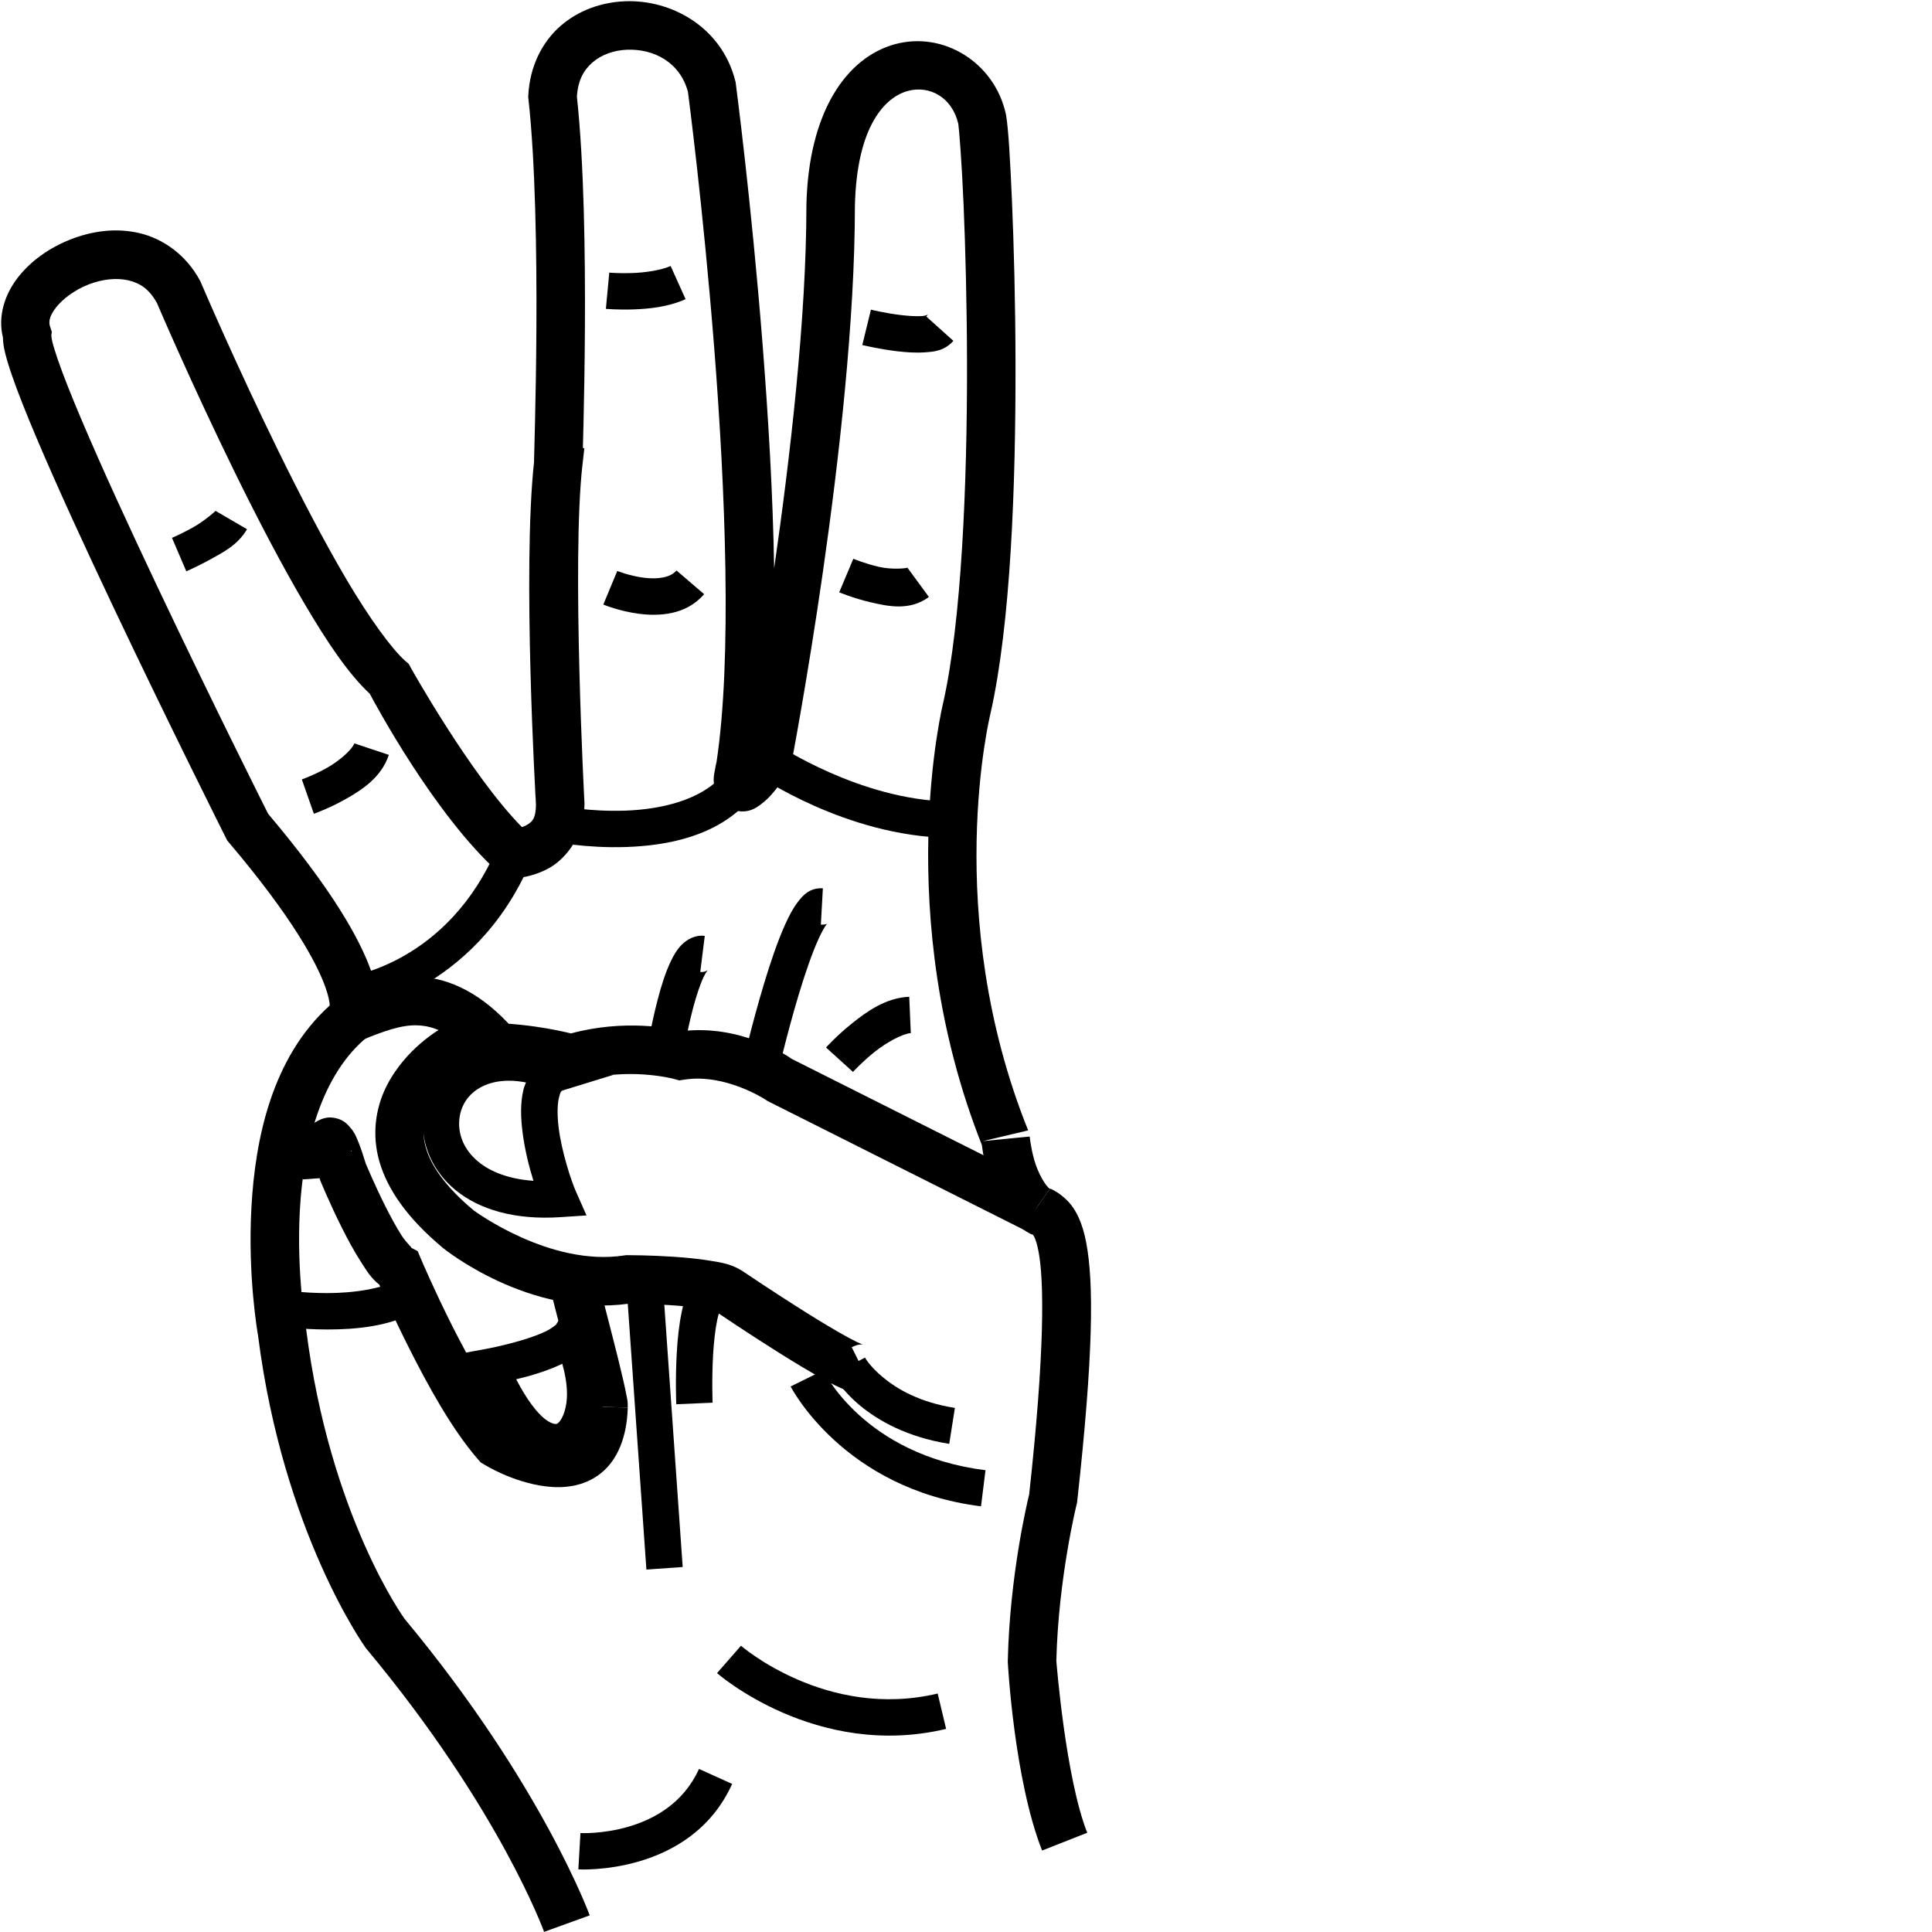 <?xml version="1.0" encoding="UTF-8" standalone="no"?>
<!-- Created with Inkscape (http://www.inkscape.org/) -->

<svg
   xmlns:dc="http://purl.org/dc/elements/1.1/"
   xmlns:cc="http://creativecommons.org/ns#"
   xmlns:rdf="http://www.w3.org/1999/02/22-rdf-syntax-ns#"
   xmlns:svg="http://www.w3.org/2000/svg"
   xmlns="http://www.w3.org/2000/svg"
   xmlns:sodipodi="http://sodipodi.sourceforge.net/DTD/sodipodi-0.dtd"
   xmlns:inkscape="http://www.inkscape.org/namespaces/inkscape"
   version="1.1"
   id="svg5340"
   width="1000"
   height="1000"
   viewBox="0 0 1000 1000"
   sodipodi:docname="W.svg"
   inkscape:version="0.92.4 (5da689c313, 2019-01-14)">
  <defs
     id="defs5344">
    <clipPath
       clipPathUnits="userSpaceOnUse"
       id="clipPath5358">
      <rect
         style="opacity:1;fill:#d38d5f;fill-opacity:0;stroke:#ff0000;stroke-width:17.89;stroke-miterlimit:4;stroke-dasharray:none"
         id="rect5360"
         width="982.11"
         height="982.11"
         x="8.945"
         y="8.945"
         transform="rotate(-90)" />
    </clipPath>
  </defs>
  <sodipodi:namedview
     pagecolor="#ffffff"
     bordercolor="#666666"
     borderopacity="1"
     objecttolerance="10"
     gridtolerance="10"
     guidetolerance="10"
     inkscape:pageopacity="0"
     inkscape:pageshadow="2"
     inkscape:window-width="1366"
     inkscape:window-height="715"
     id="namedview5342"
     showgrid="false"
     inkscape:zoom="0.5"
     inkscape:cx="761.66654"
     inkscape:cy="606.44048"
     inkscape:window-x="-8"
     inkscape:window-y="-8"
     inkscape:window-maximized="1"
     inkscape:current-layer="svg5340" />
  <path
     style="color:#000000;font-style:normal;font-variant:normal;font-weight:normal;font-stretch:normal;font-size:medium;line-height:normal;font-family:sans-serif;font-variant-ligatures:normal;font-variant-position:normal;font-variant-caps:normal;font-variant-numeric:normal;font-variant-alternates:normal;font-feature-settings:normal;text-indent:0;text-align:start;text-decoration:none;text-decoration-line:none;text-decoration-style:solid;text-decoration-color:#000000;letter-spacing:normal;word-spacing:normal;text-transform:none;writing-mode:lr-tb;direction:ltr;text-orientation:mixed;dominant-baseline:auto;baseline-shift:baseline;text-anchor:start;white-space:normal;shape-padding:0;clip-rule:nonzero;display:inline;overflow:visible;visibility:visible;opacity:1;isolation:auto;mix-blend-mode:normal;color-interpolation:sRGB;color-interpolation-filters:linearRGB;solid-color:#000000;solid-opacity:1;vector-effect:none;fill:#000000;fill-opacity:1;fill-rule:nonzero;stroke:none;stroke-width:25.104;stroke-linecap:butt;stroke-linejoin:miter;stroke-miterlimit:4;stroke-dasharray:none;stroke-dashoffset:0;stroke-opacity:1;color-rendering:auto;image-rendering:auto;shape-rendering:auto;text-rendering:auto;enable-background:accumulate"
     d="M 323.424,0.66 C 311.449,1.155 299.498,5.234 290.072,13.48 280.647,21.727 274.228,34.318 273.463,49.186 l -0.053,1.016 0.111,1.01 c 3.598,32.516 4.333,79.756 4.119,118.535 -0.107,19.389 -0.438,36.71 -0.729,49.189 -0.145,6.24 -0.279,11.267 -0.371,14.758 -0.046,1.745 -0.083,3.101 -0.104,4.07 -0.011,0.485 -0.017,0.861 -0.019,1.217 -4.4e-4,0.054 3e-4,0.139 0,0.193 -6.083,55.941 0.888,175.359 0.99,177.102 -0.029,8.257 -2.453,9.433 -5.506,11.15 -0.629,0.354 -1.147,0.434 -1.76,0.676 -26.414,-26.797 -57.482,-82.438 -57.482,-82.438 l -1.086,-2.016 -1.729,-1.5 c -6.908,-5.999 -18.662,-22.176 -30.4,-42.059 -11.739,-19.883 -24.103,-43.704 -35.309,-66.545 -22.41,-45.683 -40.176,-87.375 -40.176,-87.375 l -0.232,-0.545 -0.283,-0.523 c -7.21,-13.283 -19.03,-21.553 -31.291,-24.438 -12.261,-2.884 -24.665,-1.05 -35.6,3.25 -10.935,4.3 -20.598,11.062 -27.447,19.926 -6.426,8.316 -10.387,19.565 -7.59,30.812 0.049,2.766 0.445,5.12 1.051,7.658 0.846,3.544 2.058,7.469 3.6,11.943 3.083,8.949 7.496,20.029 12.842,32.65 10.691,25.243 25.101,56.545 39.598,87.156 28.994,61.222 58.326,119.639 58.326,119.639 l 0.674,1.342 0.971,1.145 c 32.668,38.519 45.4,62.239 49.867,74.826 1.758,4.953 2.125,7.704 2.234,9.422 -30.088,27.101 -38.602,69.369 -40.539,104.418 -1.966,35.571 3.143,64.813 3.426,66.402 12.996,102.388 55.629,161.553 55.629,161.553 l 0.25,0.344 0.27,0.324 c 69.03,82.836 91.904,146.457 91.904,146.457 l 23.607,-8.537 c 0,0 -24.77,-68.067 -95.785,-153.449 -0.249,-0.341 -38.734,-53.309 -50.98,-149.924 l -0.041,-0.328 -0.06,-0.324 c 0,0 -4.992,-27.847 -3.152,-61.131 1.84,-33.284 10.979,-70.245 35.174,-89.719 l 1.742,-1.4 1.15,-1.918 c 0,0 1.196,-2.276 1.697,-4.027 0.502,-1.751 0.864,-3.894 0.945,-6.418 0.162,-5.047 -0.77,-11.567 -3.812,-20.139 -6.018,-16.956 -20.289,-42.258 -53.348,-81.422 -0.961,-1.914 -29.111,-58.019 -57.459,-117.879 C 66.88,272.874 52.563,241.758 42.127,217.115 36.909,204.794 32.657,194.066 29.904,186.076 c -1.376,-3.995 -2.375,-7.323 -2.918,-9.596 -0.543,-2.273 -0.277,-3.958 -0.564,-1.854 l 0.395,-2.881 -0.914,-2.76 c -0.801,-2.421 -0.359,-5.357 3.07,-9.795 3.43,-4.438 9.732,-9.147 16.77,-11.914 7.038,-2.767 14.611,-3.6 20.664,-2.176 5.989,1.409 10.772,4.404 14.838,11.771 0.564,1.322 17.959,42.078 40.354,87.729 11.38,23.197 23.957,47.461 36.23,68.25 11.586,19.624 22.346,35.735 33.568,46.234 2.268,4.287 33.25,62.313 66.334,92.195 l 3.809,3.439 5.127,-0.215 c 0,0 8.703,-0.226 17.545,-5.199 8.842,-4.974 18.311,-16.726 18.311,-33.152 v -0.352 l -0.019,-0.352 c 0,0 -6.638,-125.254 -1.053,-174.594 l 0.986,-8.717 -0.736,-0.367 c 0.088,-3.321 0.19,-7.06 0.311,-12.254 0.293,-12.575 0.627,-30.042 0.734,-49.635 0.213,-38.652 -0.436,-85.297 -4.143,-119.904 0.551,-8.494 3.58,-13.738 8.002,-17.607 4.516,-3.951 10.928,-6.343 17.857,-6.629 13.718,-0.567 27.428,6.293 31.611,21.768 0.198,1.502 7.856,59.705 13.586,132.363 5.804,73.599 9.28,161.424 1.219,214.537 -1.8e-4,0.001 1.8e-4,0.003 0,0.004 -0.185,0.758 -0.427,1.625 -0.746,3.633 -0.431,2.708 -1.534,5.366 0.238,11.443 0.886,3.039 4.589,8.986 10.908,10.189 6.319,1.204 9.931,-1.42 12.373,-3.215 4.885,-3.589 8.287,-8.045 13.818,-15.947 l 1.539,-2.199 0.506,-2.635 c 0,0 32.984,-170.758 32.984,-289.27 l -0.002,0.277 c 0.924,-41.981 15.958,-56.49 27.361,-59.602 11.316,-3.087 22.983,3.28 26.162,17.043 0.39,2.589 1.757,19.218 2.701,41.279 0.957,22.358 1.739,51.401 1.801,82.576 0.124,62.351 -2.859,133.752 -12.334,175.766 l 0.062,-0.262 c 0,0 -27.319,109.716 19.967,229.186 0.101,0.82 0.227,1.803 0.436,3.104 0.475,2.969 1.259,7.039 2.559,11.596 2.599,9.114 6.692,20.75 17.744,28.516 l 14.432,-20.541 c -2.393,-1.681 -6.154,-8.264 -8.035,-14.859 -0.941,-3.298 -1.554,-6.455 -1.91,-8.678 -0.178,-1.111 -0.292,-1.99 -0.357,-2.543 -0.033,-0.277 -0.054,-0.472 -0.064,-0.576 -0.005,-0.052 -0.009,-0.08 -0.01,-0.092 -5.9e-4,-0.006 0.003,0.026 -0.004,-0.047 -0.002,-0.018 -0.031,-0.285 -0.031,-0.285 -3e-5,-2.2e-4 -23.109,2.216 -24.332,2.389 l 23.518,-5.568 C 487.111,472.949 512.615,369.539 512.615,369.539 l 0.031,-0.129 0.029,-0.133 c 10.53,-46.69 13.077,-118.211 12.951,-181.338 -0.063,-31.564 -0.852,-60.898 -1.824,-83.6 -0.972,-22.702 -1.851,-37.405 -3.043,-44.637 l -0.055,-0.328 -0.07,-0.324 C 514.77,32.336 488.33,16.03 463.25,22.873 438.17,29.716 418.46,57.893 417.398,106.141 l -0.004,0.139 v 0.137 c 0,57.927 -8.422,130.403 -16.701,187.811 -0.62,-38.55 -3.077,-79.136 -6.01,-116.326 C 388.823,103.581 380.84,43.221 380.84,43.221 l -0.096,-0.732 -0.184,-0.719 C 373.466,13.897 347.374,-0.329 323.424,0.66 Z M 533.021,588.73 c -2.5e-4,-0.003 -0.005,-0.049 0.004,0.068 9e-5,0.001 -0.48,0.046 -0.5,0.049 z"
     id="path5362"
     inkscape:connector-curvature="0" />
  <path
     style="color:#000000;font-style:normal;font-variant:normal;font-weight:normal;font-stretch:normal;font-size:medium;line-height:normal;font-family:sans-serif;font-variant-ligatures:normal;font-variant-position:normal;font-variant-caps:normal;font-variant-numeric:normal;font-variant-alternates:normal;font-feature-settings:normal;text-indent:0;text-align:start;text-decoration:none;text-decoration-line:none;text-decoration-style:solid;text-decoration-color:#000000;letter-spacing:normal;word-spacing:normal;text-transform:none;writing-mode:lr-tb;direction:ltr;text-orientation:mixed;dominant-baseline:auto;baseline-shift:baseline;text-anchor:start;white-space:normal;shape-padding:0;clip-rule:nonzero;display:inline;overflow:visible;visibility:visible;opacity:1;isolation:auto;mix-blend-mode:normal;color-interpolation:sRGB;color-interpolation-filters:linearRGB;solid-color:#000000;solid-opacity:1;vector-effect:none;fill:#000000;fill-opacity:1;fill-rule:nonzero;stroke:none;stroke-width:25.104;stroke-linecap:butt;stroke-linejoin:miter;stroke-miterlimit:4;stroke-dasharray:none;stroke-dashoffset:0;stroke-opacity:1;color-rendering:auto;image-rendering:auto;shape-rendering:auto;text-rendering:auto;enable-background:accumulate"
     d="m 543.373,615.344 -14.406,20.559 c 4.903,3.435 5.48,3.03 5.594,3.141 0.114,0.11 1.622,1.494 3.018,8.922 2.782,14.809 3.374,50.488 -4.891,125.576 -0.709,2.876 -10.059,41.451 -11.051,86.092 l -0.014,0.551 0.037,0.549 c 0,0 3.205,60.246 17.723,97.098 l 23.357,-9.201 c -11.142,-28.283 -15.854,-87.4 -15.98,-89.002 1.027,-42.75 10.523,-81.055 10.523,-81.055 l 0.205,-0.822 0.094,-0.844 c 8.446,-76.48 8.558,-112.882 4.67,-133.576 -1.944,-10.347 -5.32,-17.582 -10.25,-22.344 -4.93,-4.762 -9.558,-6.293 -8.629,-5.643 z"
     id="path5364"
     inkscape:connector-curvature="0" />
  <path
     style="color:#000000;font-style:normal;font-variant:normal;font-weight:normal;font-stretch:normal;font-size:medium;line-height:normal;font-family:sans-serif;font-variant-ligatures:normal;font-variant-position:normal;font-variant-caps:normal;font-variant-numeric:normal;font-variant-alternates:normal;font-feature-settings:normal;text-indent:0;text-align:start;text-decoration:none;text-decoration-line:none;text-decoration-style:solid;text-decoration-color:#000000;letter-spacing:normal;word-spacing:normal;text-transform:none;writing-mode:lr-tb;direction:ltr;text-orientation:mixed;dominant-baseline:auto;baseline-shift:baseline;text-anchor:start;white-space:normal;shape-padding:0;clip-rule:nonzero;display:inline;overflow:visible;visibility:visible;opacity:1;isolation:auto;mix-blend-mode:normal;color-interpolation:sRGB;color-interpolation-filters:linearRGB;solid-color:#000000;solid-opacity:1;vector-effect:none;fill:#000000;fill-opacity:1;fill-rule:nonzero;stroke:none;stroke-width:18.828;stroke-linecap:butt;stroke-linejoin:miter;stroke-miterlimit:4;stroke-dasharray:none;stroke-dashoffset:0;stroke-opacity:1;color-rendering:auto;image-rendering:auto;shape-rendering:auto;text-rendering:auto;enable-background:accumulate"
     d="m 383.531,851.834 -12.398,14.17 c 0,0 51.131,44.935 118.574,28.877 L 485.346,876.564 C 427.703,890.289 383.531,851.834 383.531,851.834 Z"
     id="path5366"
     inkscape:connector-curvature="0" />
  <path
     style="color:#000000;font-style:normal;font-variant:normal;font-weight:normal;font-stretch:normal;font-size:medium;line-height:normal;font-family:sans-serif;font-variant-ligatures:normal;font-variant-position:normal;font-variant-caps:normal;font-variant-numeric:normal;font-variant-alternates:normal;font-feature-settings:normal;text-indent:0;text-align:start;text-decoration:none;text-decoration-line:none;text-decoration-style:solid;text-decoration-color:#000000;letter-spacing:normal;word-spacing:normal;text-transform:none;writing-mode:lr-tb;direction:ltr;text-orientation:mixed;dominant-baseline:auto;baseline-shift:baseline;text-anchor:start;white-space:normal;shape-padding:0;clip-rule:nonzero;display:inline;overflow:visible;visibility:visible;opacity:1;isolation:auto;mix-blend-mode:normal;color-interpolation:sRGB;color-interpolation-filters:linearRGB;solid-color:#000000;solid-opacity:1;vector-effect:none;fill:#000000;fill-opacity:1;fill-rule:nonzero;stroke:none;stroke-width:18.828;stroke-linecap:butt;stroke-linejoin:miter;stroke-miterlimit:4;stroke-dasharray:none;stroke-dashoffset:0;stroke-opacity:1;color-rendering:auto;image-rendering:auto;shape-rendering:auto;text-rendering:auto;enable-background:accumulate"
     d="m 361.805,915.596 c -16.134,35.665 -61.365,33.199 -61.365,33.199 l -1.084,18.797 c 0,0 58.013,3.491 79.604,-44.234 z"
     id="path5368"
     inkscape:connector-curvature="0" />
  <path
     style="color:#000000;font-style:normal;font-variant:normal;font-weight:normal;font-stretch:normal;font-size:medium;line-height:normal;font-family:sans-serif;font-variant-ligatures:normal;font-variant-position:normal;font-variant-caps:normal;font-variant-numeric:normal;font-variant-alternates:normal;font-feature-settings:normal;text-indent:0;text-align:start;text-decoration:none;text-decoration-line:none;text-decoration-style:solid;text-decoration-color:#000000;letter-spacing:normal;word-spacing:normal;text-transform:none;writing-mode:lr-tb;direction:ltr;text-orientation:mixed;dominant-baseline:auto;baseline-shift:baseline;text-anchor:start;white-space:normal;shape-padding:0;clip-rule:nonzero;display:inline;overflow:visible;visibility:visible;opacity:1;isolation:auto;mix-blend-mode:normal;color-interpolation:sRGB;color-interpolation-filters:linearRGB;solid-color:#000000;solid-opacity:1;vector-effect:none;fill:#000000;fill-opacity:1;fill-rule:nonzero;stroke:none;stroke-width:25.104;stroke-linecap:butt;stroke-linejoin:miter;stroke-miterlimit:4;stroke-dasharray:none;stroke-dashoffset:0;stroke-opacity:1;color-rendering:auto;image-rendering:auto;shape-rendering:auto;text-rendering:auto;enable-background:accumulate"
     d="m 245.504,529.518 c -3.947,0.128 -7.939,0.419 -11.902,0.914 l -2.482,0.311 -2.174,1.24 c 0,0 -19.267,10.319 -29.303,31.061 -5.018,10.371 -7.443,24 -3.176,38.477 4.268,14.476 14.627,29.259 32.764,44.373 l 0.145,0.121 0.15,0.117 c 0,0 43.952,35.843 95.926,28.65 0.656,0.001 10.311,0.024 21.371,0.756 5.72,0.379 11.688,0.956 16.428,1.736 4.735,0.779 8.638,2.483 7.619,1.826 -0.001,-7.4e-4 0.005,7.5e-4 0.004,0 0.394,0.267 15.877,10.758 32.406,21.133 8.37,5.254 16.922,10.432 24.1,14.303 3.589,1.935 6.781,3.54 9.863,4.768 1.541,0.614 3.019,1.152 4.975,1.557 1.956,0.404 4.542,1.577 9.852,-1.078 L 440.842,697.326 c 4.608,-2.304 6.041,-1.136 6.455,-1.051 0.414,0.086 -0.042,-0.007 -0.766,-0.295 -1.448,-0.577 -4.113,-1.859 -7.236,-3.543 -6.248,-3.369 -14.544,-8.368 -22.67,-13.469 -16.253,-10.201 -31.922,-20.818 -31.922,-20.818 l -0.127,-0.086 -0.127,-0.082 c -5.945,-3.822 -11.068,-4.482 -17.121,-5.479 -6.053,-0.997 -12.634,-1.604 -18.848,-2.016 -12.427,-0.822 -23.469,-0.816 -23.469,-0.816 h -0.959 l -0.949,0.145 c -38.45,5.915 -77.581,-23.074 -77.965,-23.359 -15.425,-12.897 -22.157,-23.775 -24.592,-32.035 -2.445,-8.294 -1.186,-14.495 1.693,-20.445 4.439,-9.173 13.261,-16.088 17.137,-18.826 24.001,-2.24 52.984,4.797 52.984,4.797 l 3.461,0.902 3.418,-1.059 c 25.476,-7.885 49.742,-1.312 49.742,-1.312 l 2.623,0.738 2.693,-0.414 c 21.321,-3.28 42.096,10.484 42.096,10.484 l 0.768,0.541 133.373,67.012 L 541.807,614.408 409.75,548.059 c -2.856,-2.015 -26.395,-17.864 -56.621,-14.359 -6.067,-1.498 -29.806,-6.295 -57.592,1.197 -6.31,-1.557 -26.769,-6.134 -50.033,-5.379 z"
     id="path5370"
     inkscape:connector-curvature="0" />
  <path
     style="color:#000000;font-style:normal;font-variant:normal;font-weight:normal;font-stretch:normal;font-size:medium;line-height:normal;font-family:sans-serif;font-variant-ligatures:normal;font-variant-position:normal;font-variant-caps:normal;font-variant-numeric:normal;font-variant-alternates:normal;font-feature-settings:normal;text-indent:0;text-align:start;text-decoration:none;text-decoration-line:none;text-decoration-style:solid;text-decoration-color:#000000;letter-spacing:normal;word-spacing:normal;text-transform:none;writing-mode:lr-tb;direction:ltr;text-orientation:mixed;dominant-baseline:auto;baseline-shift:baseline;text-anchor:start;white-space:normal;shape-padding:0;clip-rule:nonzero;display:inline;overflow:visible;visibility:visible;opacity:1;isolation:auto;mix-blend-mode:normal;color-interpolation:sRGB;color-interpolation-filters:linearRGB;solid-color:#000000;solid-opacity:1;vector-effect:none;fill:#000000;fill-opacity:1;fill-rule:nonzero;stroke:none;stroke-width:18.828;stroke-linecap:butt;stroke-linejoin:miter;stroke-miterlimit:4;stroke-dasharray:none;stroke-dashoffset:0;stroke-opacity:1;color-rendering:auto;image-rendering:auto;shape-rendering:auto;text-rendering:auto;enable-background:accumulate"
     d="m 447.709,702.658 -16.547,8.982 c 0,0 4.435,7.931 13.924,15.822 9.489,7.891 24.526,16.446 46.23,19.873 l 2.938,-18.598 c -18.309,-2.891 -29.946,-9.779 -37.129,-15.752 -7.183,-5.973 -9.416,-10.328 -9.416,-10.328 z"
     id="path5372"
     inkscape:connector-curvature="0" />
  <path
     style="color:#000000;font-style:normal;font-variant:normal;font-weight:normal;font-stretch:normal;font-size:medium;line-height:normal;font-family:sans-serif;font-variant-ligatures:normal;font-variant-position:normal;font-variant-caps:normal;font-variant-numeric:normal;font-variant-alternates:normal;font-feature-settings:normal;text-indent:0;text-align:start;text-decoration:none;text-decoration-line:none;text-decoration-style:solid;text-decoration-color:#000000;letter-spacing:normal;word-spacing:normal;text-transform:none;writing-mode:lr-tb;direction:ltr;text-orientation:mixed;dominant-baseline:auto;baseline-shift:baseline;text-anchor:start;white-space:normal;shape-padding:0;clip-rule:nonzero;display:inline;overflow:visible;visibility:visible;opacity:1;isolation:auto;mix-blend-mode:normal;color-interpolation:sRGB;color-interpolation-filters:linearRGB;solid-color:#000000;solid-opacity:1;vector-effect:none;fill:#000000;fill-opacity:1;fill-rule:nonzero;stroke:none;stroke-width:25.104;stroke-linecap:butt;stroke-linejoin:miter;stroke-miterlimit:4;stroke-dasharray:none;stroke-dashoffset:0;stroke-opacity:1;color-rendering:auto;image-rendering:auto;shape-rendering:auto;text-rendering:auto;enable-background:accumulate"
     d="m 171.861,578.438 c -5.255,-0.502 -10.305,3.132 -12.018,5.486 -3.424,4.709 -2.839,6.559 -3.115,8.664 -1.104,8.422 -0.076,17.865 -0.076,17.865 l 8.74,-0.613 c 0.076,0.25 0.109,0.296 0.188,0.555 l 0.18,0.592 0.234,0.57 c 0,0 4.694,11.389 10.818,23.639 3.062,6.125 6.474,12.487 10.086,18.072 2.819,4.359 5.112,8.291 9.439,11.678 1.785,4.146 6.911,15.915 15.145,32.307 9.85,19.61 22.422,42.613 35.977,58.16 l 1.311,1.504 1.713,1.023 c 0,0 14.591,9.289 32.123,11.424 8.766,1.068 19.464,0.286 28.318,-6.742 8.854,-7.028 13.588,-19.017 14,-34.068 l -25.094,-0.688 c -0.29,10.571 -2.838,13.764 -4.514,15.094 -1.675,1.33 -4.753,2.084 -9.676,1.484 -8.701,-1.06 -18.174,-5.965 -20.551,-7.225 -10.075,-12.137 -22.097,-33.162 -31.174,-51.234 -9.455,-18.824 -15.975,-34.26 -15.975,-34.26 l -1.73,-4.098 -3.926,-2.096 c 2.075,1.107 -1.535,-1.61 -4.307,-5.896 -2.772,-4.287 -5.896,-10.033 -8.713,-15.666 -5.548,-11.096 -9.845,-21.467 -9.977,-21.785 -1.322,-4.309 -2.516,-7.903 -3.643,-10.686 -1.227,-3.032 -1.917,-5.17 -4.723,-8.326 -1.403,-1.578 -3.808,-4.232 -9.062,-4.734 z m 10.047,17.248 c -0.007,0.053 -0.259,0.407 -0.287,0.49 0.007,-0.068 -0.01,-0.267 -0.002,-0.324 0.037,-0.285 0.334,-0.49 0.289,-0.166 z"
     id="path5376"
     inkscape:connector-curvature="0" />
  <path
     style="color:#000000;font-style:normal;font-variant:normal;font-weight:normal;font-stretch:normal;font-size:medium;line-height:normal;font-family:sans-serif;font-variant-ligatures:normal;font-variant-position:normal;font-variant-caps:normal;font-variant-numeric:normal;font-variant-alternates:normal;font-feature-settings:normal;text-indent:0;text-align:start;text-decoration:none;text-decoration-line:none;text-decoration-style:solid;text-decoration-color:#000000;letter-spacing:normal;word-spacing:normal;text-transform:none;writing-mode:lr-tb;direction:ltr;text-orientation:mixed;dominant-baseline:auto;baseline-shift:baseline;text-anchor:start;white-space:normal;shape-padding:0;clip-rule:nonzero;display:inline;overflow:visible;visibility:visible;opacity:1;isolation:auto;mix-blend-mode:normal;color-interpolation:sRGB;color-interpolation-filters:linearRGB;solid-color:#000000;solid-opacity:1;vector-effect:none;fill:#000000;fill-opacity:1;fill-rule:nonzero;stroke:none;stroke-width:25.104;stroke-linecap:butt;stroke-linejoin:miter;stroke-miterlimit:4;stroke-dasharray:none;stroke-dashoffset:0;stroke-opacity:1;color-rendering:auto;image-rendering:auto;shape-rendering:auto;text-rendering:auto;enable-background:accumulate"
     d="m 309.195,660.941 -24.523,5.371 c 1.272,5.808 5.045,19.891 8.648,34.068 1.802,7.089 3.529,14.048 4.766,19.449 0.618,2.701 1.113,5.022 1.42,6.66 0.307,1.638 0.266,3.391 0.324,1.359 l 25.094,0.719 c 0.099,-3.457 -0.331,-4.499 -0.742,-6.697 -0.412,-2.198 -0.963,-4.754 -1.625,-7.645 -1.323,-5.78 -3.083,-12.855 -4.906,-20.029 -3.647,-14.349 -7.678,-29.708 -8.455,-33.256 z"
     id="path5378"
     inkscape:connector-curvature="0" />
  <path
     style="color:#000000;font-style:normal;font-variant:normal;font-weight:normal;font-stretch:normal;font-size:medium;line-height:normal;font-family:sans-serif;font-variant-ligatures:normal;font-variant-position:normal;font-variant-caps:normal;font-variant-numeric:normal;font-variant-alternates:normal;font-feature-settings:normal;text-indent:0;text-align:start;text-decoration:none;text-decoration-line:none;text-decoration-style:solid;text-decoration-color:#000000;letter-spacing:normal;word-spacing:normal;text-transform:none;writing-mode:lr-tb;direction:ltr;text-orientation:mixed;dominant-baseline:auto;baseline-shift:baseline;text-anchor:start;white-space:normal;shape-padding:0;clip-rule:nonzero;display:inline;overflow:visible;visibility:visible;opacity:1;isolation:auto;mix-blend-mode:normal;color-interpolation:sRGB;color-interpolation-filters:linearRGB;solid-color:#000000;solid-opacity:1;vector-effect:none;fill:#000000;fill-opacity:1;fill-rule:nonzero;stroke:none;stroke-width:25.104;stroke-linecap:butt;stroke-linejoin:miter;stroke-miterlimit:4;stroke-dasharray:none;stroke-dashoffset:0;stroke-opacity:1;color-rendering:auto;image-rendering:auto;shape-rendering:auto;text-rendering:auto;enable-background:accumulate"
     d="m 217.377,505.643 c -15.636,-0.713 -28.647,5.023 -39.592,9.471 l 9.451,23.258 c 11.045,-4.488 20.481,-8.039 28.996,-7.65 8.516,0.388 17.67,3.764 30.58,18.373 l 18.812,-16.625 c -15.907,-18.001 -32.612,-26.113 -48.248,-26.826 z"
     id="path5380"
     inkscape:connector-curvature="0" />
  <path
     style="color:#000000;font-style:normal;font-variant:normal;font-weight:normal;font-stretch:normal;font-size:medium;line-height:normal;font-family:sans-serif;font-variant-ligatures:normal;font-variant-position:normal;font-variant-caps:normal;font-variant-numeric:normal;font-variant-alternates:normal;font-feature-settings:normal;text-indent:0;text-align:start;text-decoration:none;text-decoration-line:none;text-decoration-style:solid;text-decoration-color:#000000;letter-spacing:normal;word-spacing:normal;text-transform:none;writing-mode:lr-tb;direction:ltr;text-orientation:mixed;dominant-baseline:auto;baseline-shift:baseline;text-anchor:start;white-space:normal;shape-padding:0;clip-rule:nonzero;display:inline;overflow:visible;visibility:visible;opacity:1;isolation:auto;mix-blend-mode:normal;color-interpolation:sRGB;color-interpolation-filters:linearRGB;solid-color:#000000;solid-opacity:1;vector-effect:none;fill:#000000;fill-opacity:1;fill-rule:nonzero;stroke:none;stroke-width:18.828;stroke-linecap:butt;stroke-linejoin:miter;stroke-miterlimit:4;stroke-dasharray:none;stroke-dashoffset:0;stroke-opacity:1;color-rendering:auto;image-rendering:auto;shape-rendering:auto;text-rendering:auto;enable-background:accumulate"
     d="m 296.807,671.607 -9.195,14.307 c 0.332,-0.517 -1.795,1.622 -5.307,3.283 -3.512,1.662 -8.181,3.303 -12.729,4.65 -9.096,2.694 -17.57,4.266 -17.57,4.266 l -11.512,2.119 4.539,10.789 c 7.897,18.766 16.123,30.959 25.289,38.174 4.583,3.607 9.566,5.99 14.865,6.547 5.299,0.557 10.726,-1.004 14.82,-4.008 8.188,-6.008 11.615,-16.013 12.215,-27.219 0.599,-11.205 -1.89,-24.161 -8.176,-37.52 z m -5.797,34.25 c 1.9,6.605 2.677,12.702 2.412,17.652 -0.405,7.575 -3.207,12.056 -4.553,13.043 -0.673,0.494 -0.836,0.557 -1.715,0.465 -0.879,-0.092 -2.66,-0.629 -5.186,-2.617 -3.925,-3.089 -9.255,-9.759 -14.793,-20.504 2.569,-0.639 4.833,-1.132 7.75,-1.996 5.117,-1.516 10.508,-3.355 15.43,-5.684 0.227,-0.107 0.428,-0.251 0.654,-0.359 z"
     id="path5382"
     inkscape:connector-curvature="0" />
  <path
     style="color:#000000;font-style:normal;font-variant:normal;font-weight:normal;font-stretch:normal;font-size:medium;line-height:normal;font-family:sans-serif;font-variant-ligatures:normal;font-variant-position:normal;font-variant-caps:normal;font-variant-numeric:normal;font-variant-alternates:normal;font-feature-settings:normal;text-indent:0;text-align:start;text-decoration:none;text-decoration-line:none;text-decoration-style:solid;text-decoration-color:#000000;letter-spacing:normal;word-spacing:normal;text-transform:none;writing-mode:lr-tb;direction:ltr;text-orientation:mixed;dominant-baseline:auto;baseline-shift:baseline;text-anchor:start;white-space:normal;shape-padding:0;clip-rule:nonzero;display:inline;overflow:visible;visibility:visible;opacity:1;isolation:auto;mix-blend-mode:normal;color-interpolation:sRGB;color-interpolation-filters:linearRGB;solid-color:#000000;solid-opacity:1;vector-effect:none;fill:#000000;fill-opacity:1;fill-rule:nonzero;stroke:none;stroke-width:18.828;stroke-linecap:butt;stroke-linejoin:miter;stroke-miterlimit:4;stroke-dasharray:none;stroke-dashoffset:0;stroke-opacity:1;color-rendering:auto;image-rendering:auto;shape-rendering:auto;text-rendering:auto;enable-background:accumulate"
     d="m 263.93,540.588 c -8.629,-0.066 -16.361,1.702 -22.949,5.037 -13.177,6.671 -21.043,19.449 -22.049,32.883 -1.006,13.434 4.741,27.629 16.957,37.566 12.216,9.937 30.484,15.507 54.254,13.922 l 13.436,-0.896 -5.455,-12.311 c -2.506,-5.655 -7.352,-20.415 -8.953,-32.98 -0.8,-6.282 -0.727,-12.1 0.109,-15.549 0.837,-3.449 1.236,-3.614 2.309,-3.945 l 25.674,-7.918 -25,-9.838 c -10.176,-4.004 -19.703,-5.905 -28.332,-5.971 z m -0.012,18.785 c 2.543,0.025 5.347,0.346 8.324,0.895 -0.462,1.186 -0.975,2.372 -1.262,3.555 -1.745,7.195 -1.457,14.767 -0.488,22.367 1.137,8.925 3.314,17.589 5.629,25.004 -13.159,-0.937 -22.365,-4.855 -28.352,-9.725 -7.765,-6.317 -10.607,-14.283 -10.062,-21.555 0.545,-7.271 4.373,-13.741 11.777,-17.49 3.702,-1.874 8.483,-3.109 14.434,-3.051 z"
     id="path5382-0"
     inkscape:connector-curvature="0" />
  <path
     style="color:#000000;font-style:normal;font-variant:normal;font-weight:normal;font-stretch:normal;font-size:medium;line-height:normal;font-family:sans-serif;font-variant-ligatures:normal;font-variant-position:normal;font-variant-caps:normal;font-variant-numeric:normal;font-variant-alternates:normal;font-feature-settings:normal;text-indent:0;text-align:start;text-decoration:none;text-decoration-line:none;text-decoration-style:solid;text-decoration-color:#000000;letter-spacing:normal;word-spacing:normal;text-transform:none;writing-mode:lr-tb;direction:ltr;text-orientation:mixed;dominant-baseline:auto;baseline-shift:baseline;text-anchor:start;white-space:normal;shape-padding:0;clip-rule:nonzero;display:inline;overflow:visible;visibility:visible;opacity:1;isolation:auto;mix-blend-mode:normal;color-interpolation:sRGB;color-interpolation-filters:linearRGB;solid-color:#000000;solid-opacity:1;vector-effect:none;fill:#000000;fill-opacity:1;fill-rule:nonzero;stroke:none;stroke-width:18.828;stroke-linecap:butt;stroke-linejoin:miter;stroke-miterlimit:4;stroke-dasharray:none;stroke-dashoffset:0;stroke-opacity:1;color-rendering:auto;image-rendering:auto;shape-rendering:auto;text-rendering:auto;enable-background:accumulate"
     d="m 183.408,384.773 c -0.954,2.863 -7.209,8.745 -14.029,12.586 -6.82,3.841 -13.143,6.074 -13.143,6.074 l 6.219,17.771 c 0,0 7.716,-2.681 16.164,-7.439 8.448,-4.758 18.691,-11.16 22.65,-23.039 z"
     id="path5399"
     inkscape:connector-curvature="0" />
  <path
     style="color:#000000;font-style:normal;font-variant:normal;font-weight:normal;font-stretch:normal;font-size:medium;line-height:normal;font-family:sans-serif;font-variant-ligatures:normal;font-variant-position:normal;font-variant-caps:normal;font-variant-numeric:normal;font-variant-alternates:normal;font-feature-settings:normal;text-indent:0;text-align:start;text-decoration:none;text-decoration-line:none;text-decoration-style:solid;text-decoration-color:#000000;letter-spacing:normal;word-spacing:normal;text-transform:none;writing-mode:lr-tb;direction:ltr;text-orientation:mixed;dominant-baseline:auto;baseline-shift:baseline;text-anchor:start;white-space:normal;shape-padding:0;clip-rule:nonzero;display:inline;overflow:visible;visibility:visible;opacity:1;isolation:auto;mix-blend-mode:normal;color-interpolation:sRGB;color-interpolation-filters:linearRGB;solid-color:#000000;solid-opacity:1;vector-effect:none;fill:#000000;fill-opacity:1;fill-rule:nonzero;stroke:none;stroke-width:18.828;stroke-linecap:butt;stroke-linejoin:miter;stroke-miterlimit:4;stroke-dasharray:none;stroke-dashoffset:0;stroke-opacity:1;color-rendering:auto;image-rendering:auto;shape-rendering:auto;text-rendering:auto;enable-background:accumulate"
     d="m 111.584,264.436 c -0.136,0.233 -6.138,5.467 -11.787,8.611 -5.649,3.144 -10.777,5.346 -10.777,5.346 l 7.404,17.312 c 0,0 5.911,-2.522 12.531,-6.207 6.62,-3.685 14.115,-7.386 18.893,-15.576 z"
     id="path5401"
     inkscape:connector-curvature="0" />
  <path
     style="color:#000000;font-style:normal;font-variant:normal;font-weight:normal;font-stretch:normal;font-size:medium;line-height:normal;font-family:sans-serif;font-variant-ligatures:normal;font-variant-position:normal;font-variant-caps:normal;font-variant-numeric:normal;font-variant-alternates:normal;font-feature-settings:normal;text-indent:0;text-align:start;text-decoration:none;text-decoration-line:none;text-decoration-style:solid;text-decoration-color:#000000;letter-spacing:normal;word-spacing:normal;text-transform:none;writing-mode:lr-tb;direction:ltr;text-orientation:mixed;dominant-baseline:auto;baseline-shift:baseline;text-anchor:start;white-space:normal;shape-padding:0;clip-rule:nonzero;display:inline;overflow:visible;visibility:visible;opacity:1;isolation:auto;mix-blend-mode:normal;color-interpolation:sRGB;color-interpolation-filters:linearRGB;solid-color:#000000;solid-opacity:1;vector-effect:none;fill:#000000;fill-opacity:1;fill-rule:nonzero;stroke:none;stroke-width:18.828;stroke-linecap:butt;stroke-linejoin:miter;stroke-miterlimit:4;stroke-dasharray:none;stroke-dashoffset:0;stroke-opacity:1;color-rendering:auto;image-rendering:auto;shape-rendering:auto;text-rendering:auto;enable-background:accumulate"
     d="m 350.156,295.279 c -3.202,3.736 -9.74,4.68 -17.086,3.725 -7.346,-0.955 -13.578,-3.486 -13.578,-3.486 l -7.211,17.393 c 0,0 8.158,3.437 18.361,4.764 10.203,1.326 24.375,0.865 33.809,-10.141 z"
     id="path5403"
     inkscape:connector-curvature="0" />
  <path
     style="color:#000000;font-style:normal;font-variant:normal;font-weight:normal;font-stretch:normal;font-size:medium;line-height:normal;font-family:sans-serif;font-variant-ligatures:normal;font-variant-position:normal;font-variant-caps:normal;font-variant-numeric:normal;font-variant-alternates:normal;font-feature-settings:normal;text-indent:0;text-align:start;text-decoration:none;text-decoration-line:none;text-decoration-style:solid;text-decoration-color:#000000;letter-spacing:normal;word-spacing:normal;text-transform:none;writing-mode:lr-tb;direction:ltr;text-orientation:mixed;dominant-baseline:auto;baseline-shift:baseline;text-anchor:start;white-space:normal;shape-padding:0;clip-rule:nonzero;display:inline;overflow:visible;visibility:visible;opacity:1;isolation:auto;mix-blend-mode:normal;color-interpolation:sRGB;color-interpolation-filters:linearRGB;solid-color:#000000;solid-opacity:1;vector-effect:none;fill:#000000;fill-opacity:1;fill-rule:nonzero;stroke:none;stroke-width:18.828;stroke-linecap:butt;stroke-linejoin:miter;stroke-miterlimit:4;stroke-dasharray:none;stroke-dashoffset:0;stroke-opacity:1;color-rendering:auto;image-rendering:auto;shape-rendering:auto;text-rendering:auto;enable-background:accumulate"
     d="m 441.684,289.221 -7.307,17.352 c 0,0 7.284,3.093 16.191,5.148 8.908,2.056 20.157,4.667 30.234,-2.723 l -11.135,-15.184 c -0.452,0.332 -7.805,1.19 -14.867,-0.439 -7.062,-1.63 -13.117,-4.154 -13.117,-4.154 z"
     id="path5405"
     inkscape:connector-curvature="0" />
  <path
     style="color:#000000;font-style:normal;font-variant:normal;font-weight:normal;font-stretch:normal;font-size:medium;line-height:normal;font-family:sans-serif;font-variant-ligatures:normal;font-variant-position:normal;font-variant-caps:normal;font-variant-numeric:normal;font-variant-alternates:normal;font-feature-settings:normal;text-indent:0;text-align:start;text-decoration:none;text-decoration-line:none;text-decoration-style:solid;text-decoration-color:#000000;letter-spacing:normal;word-spacing:normal;text-transform:none;writing-mode:lr-tb;direction:ltr;text-orientation:mixed;dominant-baseline:auto;baseline-shift:baseline;text-anchor:start;white-space:normal;shape-padding:0;clip-rule:nonzero;display:inline;overflow:visible;visibility:visible;opacity:1;isolation:auto;mix-blend-mode:normal;color-interpolation:sRGB;color-interpolation-filters:linearRGB;solid-color:#000000;solid-opacity:1;vector-effect:none;fill:#000000;fill-opacity:1;fill-rule:nonzero;stroke:none;stroke-width:18.828;stroke-linecap:butt;stroke-linejoin:miter;stroke-miterlimit:4;stroke-dasharray:none;stroke-dashoffset:0;stroke-opacity:1;color-rendering:auto;image-rendering:auto;shape-rendering:auto;text-rendering:auto;enable-background:accumulate"
     d="m 347.123,137.686 c -4.949,2.227 -13.237,3.409 -19.99,3.65 -6.753,0.241 -11.771,-0.229 -11.771,-0.229 l -1.758,18.746 c 0,0 6.213,0.584 14.201,0.299 7.989,-0.285 17.955,-1.208 27.045,-5.299 z"
     id="path5407"
     inkscape:connector-curvature="0" />
  <path
     style="color:#000000;font-style:normal;font-variant:normal;font-weight:normal;font-stretch:normal;font-size:medium;line-height:normal;font-family:sans-serif;font-variant-ligatures:normal;font-variant-position:normal;font-variant-caps:normal;font-variant-numeric:normal;font-variant-alternates:normal;font-feature-settings:normal;text-indent:0;text-align:start;text-decoration:none;text-decoration-line:none;text-decoration-style:solid;text-decoration-color:#000000;letter-spacing:normal;word-spacing:normal;text-transform:none;writing-mode:lr-tb;direction:ltr;text-orientation:mixed;dominant-baseline:auto;baseline-shift:baseline;text-anchor:start;white-space:normal;shape-padding:0;clip-rule:nonzero;display:inline;overflow:visible;visibility:visible;opacity:1;isolation:auto;mix-blend-mode:normal;color-interpolation:sRGB;color-interpolation-filters:linearRGB;solid-color:#000000;solid-opacity:1;vector-effect:none;fill:#000000;fill-opacity:1;fill-rule:nonzero;stroke:none;stroke-width:18.828;stroke-linecap:butt;stroke-linejoin:miter;stroke-miterlimit:4;stroke-dasharray:none;stroke-dashoffset:0;stroke-opacity:1;color-rendering:auto;image-rendering:auto;shape-rendering:auto;text-rendering:auto;enable-background:accumulate"
     d="m 450.797,160.289 -4.471,18.291 c 0,0 8.311,2.047 17.686,3.184 4.687,0.568 9.66,0.949 14.51,0.617 4.85,-0.332 10.18,-0.655 14.943,-5.947 L 479.471,163.84 c 1.604,-1.782 0.616,-0.439 -2.234,-0.244 -2.85,0.195 -6.959,-0.039 -10.959,-0.523 -7.999,-0.97 -15.48,-2.783 -15.48,-2.783 z"
     id="path5409"
     inkscape:connector-curvature="0" />
  <path
     style="color:#000000;font-style:normal;font-variant:normal;font-weight:normal;font-stretch:normal;font-size:medium;line-height:normal;font-family:sans-serif;font-variant-ligatures:normal;font-variant-position:normal;font-variant-caps:normal;font-variant-numeric:normal;font-variant-alternates:normal;font-feature-settings:normal;text-indent:0;text-align:start;text-decoration:none;text-decoration-line:none;text-decoration-style:solid;text-decoration-color:#000000;letter-spacing:normal;word-spacing:normal;text-transform:none;writing-mode:lr-tb;direction:ltr;text-orientation:mixed;dominant-baseline:auto;baseline-shift:baseline;text-anchor:start;white-space:normal;shape-padding:0;clip-rule:nonzero;display:inline;overflow:visible;visibility:visible;opacity:1;isolation:auto;mix-blend-mode:normal;color-interpolation:sRGB;color-interpolation-filters:linearRGB;solid-color:#000000;solid-opacity:1;vector-effect:none;fill:#000000;fill-opacity:1;fill-rule:nonzero;stroke:none;stroke-width:18.828;stroke-linecap:butt;stroke-linejoin:miter;stroke-miterlimit:4;stroke-dasharray:none;stroke-dashoffset:0;stroke-opacity:1;color-rendering:auto;image-rendering:auto;shape-rendering:auto;text-rendering:auto;enable-background:accumulate"
     d="m 257.469,438.311 c -25.556,60.654 -77.27,67.197 -77.27,67.197 l 2.639,18.643 c 0,0 62.977,-9.694 91.98,-78.529 z"
     id="path5411"
     inkscape:connector-curvature="0" />
  <path
     style="color:#000000;font-style:normal;font-variant:normal;font-weight:normal;font-stretch:normal;font-size:medium;line-height:normal;font-family:sans-serif;font-variant-ligatures:normal;font-variant-position:normal;font-variant-caps:normal;font-variant-numeric:normal;font-variant-alternates:normal;font-feature-settings:normal;text-indent:0;text-align:start;text-decoration:none;text-decoration-line:none;text-decoration-style:solid;text-decoration-color:#000000;letter-spacing:normal;word-spacing:normal;text-transform:none;writing-mode:lr-tb;direction:ltr;text-orientation:mixed;dominant-baseline:auto;baseline-shift:baseline;text-anchor:start;white-space:normal;shape-padding:0;clip-rule:nonzero;display:inline;overflow:visible;visibility:visible;opacity:1;isolation:auto;mix-blend-mode:normal;color-interpolation:sRGB;color-interpolation-filters:linearRGB;solid-color:#000000;solid-opacity:1;vector-effect:none;fill:#000000;fill-opacity:1;fill-rule:nonzero;stroke:none;stroke-width:18.828;stroke-linecap:butt;stroke-linejoin:miter;stroke-miterlimit:4;stroke-dasharray:none;stroke-dashoffset:0;stroke-opacity:1;color-rendering:auto;image-rendering:auto;shape-rendering:auto;text-rendering:auto;enable-background:accumulate"
     d="m 374.066,401.229 c -11.248,12.935 -31.844,17.695 -50.439,18.354 -18.595,0.658 -33.936,-2.447 -33.936,-2.447 l -3.768,18.447 c 0,0 17.302,3.564 38.369,2.818 21.067,-0.746 47.151,-5.462 63.982,-24.818 z"
     id="path5413"
     inkscape:connector-curvature="0" />
  <path
     style="color:#000000;font-style:normal;font-variant:normal;font-weight:normal;font-stretch:normal;font-size:medium;line-height:normal;font-family:sans-serif;font-variant-ligatures:normal;font-variant-position:normal;font-variant-caps:normal;font-variant-numeric:normal;font-variant-alternates:normal;font-feature-settings:normal;text-indent:0;text-align:start;text-decoration:none;text-decoration-line:none;text-decoration-style:solid;text-decoration-color:#000000;letter-spacing:normal;word-spacing:normal;text-transform:none;writing-mode:lr-tb;direction:ltr;text-orientation:mixed;dominant-baseline:auto;baseline-shift:baseline;text-anchor:start;white-space:normal;shape-padding:0;clip-rule:nonzero;display:inline;overflow:visible;visibility:visible;opacity:1;isolation:auto;mix-blend-mode:normal;color-interpolation:sRGB;color-interpolation-filters:linearRGB;solid-color:#000000;solid-opacity:1;vector-effect:none;fill:#000000;fill-opacity:1;fill-rule:nonzero;stroke:none;stroke-width:18.828;stroke-linecap:butt;stroke-linejoin:miter;stroke-miterlimit:4;stroke-dasharray:none;stroke-dashoffset:0;stroke-opacity:1;color-rendering:auto;image-rendering:auto;shape-rendering:auto;text-rendering:auto;enable-background:accumulate"
     d="m 402.488,385.541 -10.604,15.559 c 0,0 45.796,31.812 99.363,32.566 l 0.266,-18.826 c -46.114,-0.649 -89.025,-29.299 -89.025,-29.299 z"
     id="path5415"
     inkscape:connector-curvature="0" />
  <path
     style="color:#000000;font-style:normal;font-variant:normal;font-weight:normal;font-stretch:normal;font-size:medium;line-height:normal;font-family:sans-serif;font-variant-ligatures:normal;font-variant-position:normal;font-variant-caps:normal;font-variant-numeric:normal;font-variant-alternates:normal;font-feature-settings:normal;text-indent:0;text-align:start;text-decoration:none;text-decoration-line:none;text-decoration-style:solid;text-decoration-color:#000000;letter-spacing:normal;word-spacing:normal;text-transform:none;writing-mode:lr-tb;direction:ltr;text-orientation:mixed;dominant-baseline:auto;baseline-shift:baseline;text-anchor:start;white-space:normal;shape-padding:0;clip-rule:nonzero;display:inline;overflow:visible;visibility:visible;opacity:1;isolation:auto;mix-blend-mode:normal;color-interpolation:sRGB;color-interpolation-filters:linearRGB;solid-color:#000000;solid-opacity:1;vector-effect:none;fill:#000000;fill-opacity:1;fill-rule:nonzero;stroke:none;stroke-width:18.828;stroke-linecap:butt;stroke-linejoin:miter;stroke-miterlimit:4;stroke-dasharray:none;stroke-dashoffset:0;stroke-opacity:1;color-rendering:auto;image-rendering:auto;shape-rendering:auto;text-rendering:auto;enable-background:accumulate"
     d="m 342.828,660.863 -18.783,1.316 10.529,150.223 18.783,-1.316 z"
     id="path5419"
     inkscape:connector-curvature="0" />
  <path
     style="color:#000000;font-style:normal;font-variant:normal;font-weight:normal;font-stretch:normal;font-size:medium;line-height:normal;font-family:sans-serif;font-variant-ligatures:normal;font-variant-position:normal;font-variant-caps:normal;font-variant-numeric:normal;font-variant-alternates:normal;font-feature-settings:normal;text-indent:0;text-align:start;text-decoration:none;text-decoration-line:none;text-decoration-style:solid;text-decoration-color:#000000;letter-spacing:normal;word-spacing:normal;text-transform:none;writing-mode:lr-tb;direction:ltr;text-orientation:mixed;dominant-baseline:auto;baseline-shift:baseline;text-anchor:start;white-space:normal;shape-padding:0;clip-rule:nonzero;display:inline;overflow:visible;visibility:visible;opacity:1;isolation:auto;mix-blend-mode:normal;color-interpolation:sRGB;color-interpolation-filters:linearRGB;solid-color:#000000;solid-opacity:1;vector-effect:none;fill:#000000;fill-opacity:1;fill-rule:nonzero;stroke:none;stroke-width:18.828;stroke-linecap:butt;stroke-linejoin:miter;stroke-miterlimit:4;stroke-dasharray:none;stroke-dashoffset:0;stroke-opacity:1;color-rendering:auto;image-rendering:auto;shape-rendering:auto;text-rendering:auto;enable-background:accumulate"
     d="m 361.441,660.586 c -5.608,5.234 -7.092,11.507 -8.541,18.27 -1.449,6.762 -2.184,14.188 -2.596,21.232 -0.823,14.088 -0.27,26.75 -0.27,26.75 l 18.811,-0.807 c 0,0 -0.5,-11.908 0.256,-24.846 0.378,-6.469 1.091,-13.17 2.209,-18.385 1.118,-5.215 3.319,-8.769 2.977,-8.449 z"
     id="path5421"
     inkscape:connector-curvature="0" />
  <path
     style="color:#000000;font-style:normal;font-variant:normal;font-weight:normal;font-stretch:normal;font-size:medium;line-height:normal;font-family:sans-serif;font-variant-ligatures:normal;font-variant-position:normal;font-variant-caps:normal;font-variant-numeric:normal;font-variant-alternates:normal;font-feature-settings:normal;text-indent:0;text-align:start;text-decoration:none;text-decoration-line:none;text-decoration-style:solid;text-decoration-color:#000000;letter-spacing:normal;word-spacing:normal;text-transform:none;writing-mode:lr-tb;direction:ltr;text-orientation:mixed;dominant-baseline:auto;baseline-shift:baseline;text-anchor:start;white-space:normal;shape-padding:0;clip-rule:nonzero;display:inline;overflow:visible;visibility:visible;opacity:1;isolation:auto;mix-blend-mode:normal;color-interpolation:sRGB;color-interpolation-filters:linearRGB;solid-color:#000000;solid-opacity:1;vector-effect:none;fill:#000000;fill-opacity:1;fill-rule:nonzero;stroke:none;stroke-width:18.828;stroke-linecap:butt;stroke-linejoin:miter;stroke-miterlimit:4;stroke-dasharray:none;stroke-dashoffset:0;stroke-opacity:1;color-rendering:auto;image-rendering:auto;shape-rendering:auto;text-rendering:auto;enable-background:accumulate"
     d="m 470.615,515.932 c -12.255,0.533 -22.04,7.692 -29.789,13.91 -7.749,6.219 -13.281,12.34 -13.281,12.34 l 13.951,12.643 c 0,0 4.647,-5.11 11.113,-10.299 6.466,-5.189 14.934,-9.614 18.824,-9.783 z"
     id="path5423"
     inkscape:connector-curvature="0" />
  <path
     style="color:#000000;font-style:normal;font-variant:normal;font-weight:normal;font-stretch:normal;font-size:medium;line-height:normal;font-family:sans-serif;font-variant-ligatures:normal;font-variant-position:normal;font-variant-caps:normal;font-variant-numeric:normal;font-variant-alternates:normal;font-feature-settings:normal;text-indent:0;text-align:start;text-decoration:none;text-decoration-line:none;text-decoration-style:solid;text-decoration-color:#000000;letter-spacing:normal;word-spacing:normal;text-transform:none;writing-mode:lr-tb;direction:ltr;text-orientation:mixed;dominant-baseline:auto;baseline-shift:baseline;text-anchor:start;white-space:normal;shape-padding:0;clip-rule:nonzero;display:inline;overflow:visible;visibility:visible;opacity:1;isolation:auto;mix-blend-mode:normal;color-interpolation:sRGB;color-interpolation-filters:linearRGB;solid-color:#000000;solid-opacity:1;vector-effect:none;fill:#000000;fill-opacity:1;fill-rule:nonzero;stroke:none;stroke-width:18.828;stroke-linecap:butt;stroke-linejoin:miter;stroke-miterlimit:4;stroke-dasharray:none;stroke-dashoffset:0;stroke-opacity:1;color-rendering:auto;image-rendering:auto;shape-rendering:auto;text-rendering:auto;enable-background:accumulate"
     d="m 425.918,459.779 c -6.983,-0.388 -10.525,3.89 -13.027,7.176 -2.502,3.286 -4.474,7.069 -6.447,11.428 -3.946,8.717 -7.635,19.678 -10.943,30.633 -6.618,21.909 -11.574,43.715 -11.574,43.715 l 18.357,4.18 c 0,0 4.871,-21.364 11.24,-42.451 3.185,-10.543 6.779,-21.037 10.072,-28.312 1.647,-3.638 3.282,-6.484 4.273,-7.785 0.991,-1.301 0.828,0.431 -2.996,0.219 z"
     id="path5425"
     inkscape:connector-curvature="0" />
  <path
     style="color:#000000;font-style:normal;font-variant:normal;font-weight:normal;font-stretch:normal;font-size:medium;line-height:normal;font-family:sans-serif;font-variant-ligatures:normal;font-variant-position:normal;font-variant-caps:normal;font-variant-numeric:normal;font-variant-alternates:normal;font-feature-settings:normal;text-indent:0;text-align:start;text-decoration:none;text-decoration-line:none;text-decoration-style:solid;text-decoration-color:#000000;letter-spacing:normal;word-spacing:normal;text-transform:none;writing-mode:lr-tb;direction:ltr;text-orientation:mixed;dominant-baseline:auto;baseline-shift:baseline;text-anchor:start;white-space:normal;shape-padding:0;clip-rule:nonzero;display:inline;overflow:visible;visibility:visible;opacity:1;isolation:auto;mix-blend-mode:normal;color-interpolation:sRGB;color-interpolation-filters:linearRGB;solid-color:#000000;solid-opacity:1;vector-effect:none;fill:#000000;fill-opacity:1;fill-rule:nonzero;stroke:none;stroke-width:18.828;stroke-linecap:butt;stroke-linejoin:miter;stroke-miterlimit:4;stroke-dasharray:none;stroke-dashoffset:0;stroke-opacity:1;color-rendering:auto;image-rendering:auto;shape-rendering:auto;text-rendering:auto;enable-background:accumulate"
     d="m 364.789,484.408 c -5.164,-0.646 -9.532,2.11 -11.99,4.641 -2.459,2.531 -4.014,5.256 -5.453,8.215 -2.878,5.917 -5.031,12.909 -6.867,19.887 -3.672,13.955 -5.814,27.797 -5.814,27.797 l 18.604,2.9 c 0,0 2.07,-13.186 5.418,-25.906 1.674,-6.36 3.732,-12.616 5.592,-16.439 0.93,-1.912 1.876,-3.178 2.027,-3.334 0.152,-0.156 -1.495,1.216 -3.852,0.922 z"
     id="path5427"
     inkscape:connector-curvature="0" />
  <path
     style="color:#000000;font-style:normal;font-variant:normal;font-weight:normal;font-stretch:normal;font-size:medium;line-height:normal;font-family:sans-serif;font-variant-ligatures:normal;font-variant-position:normal;font-variant-caps:normal;font-variant-numeric:normal;font-variant-alternates:normal;font-feature-settings:normal;text-indent:0;text-align:start;text-decoration:none;text-decoration-line:none;text-decoration-style:solid;text-decoration-color:#000000;letter-spacing:normal;word-spacing:normal;text-transform:none;writing-mode:lr-tb;direction:ltr;text-orientation:mixed;dominant-baseline:auto;baseline-shift:baseline;text-anchor:start;white-space:normal;shape-padding:0;clip-rule:nonzero;display:inline;overflow:visible;visibility:visible;opacity:1;isolation:auto;mix-blend-mode:normal;color-interpolation:sRGB;color-interpolation-filters:linearRGB;solid-color:#000000;solid-opacity:1;vector-effect:none;fill:#000000;fill-opacity:1;fill-rule:nonzero;stroke:none;stroke-width:18.828;stroke-linecap:butt;stroke-linejoin:miter;stroke-miterlimit:4;stroke-dasharray:none;stroke-dashoffset:0;stroke-opacity:1;color-rendering:auto;image-rendering:auto;shape-rendering:auto;text-rendering:auto;enable-background:accumulate"
     d="m 426.119,709.307 -16.891,8.322 c 0,0 27.009,53.1 98.535,62.041 l 2.334,-18.684 c -63.254,-7.907 -83.979,-51.68 -83.979,-51.68 z"
     id="path5429"
     inkscape:connector-curvature="0" />
  <path
     style="color:#000000;font-style:normal;font-variant:normal;font-weight:normal;font-stretch:normal;font-size:medium;line-height:normal;font-family:sans-serif;font-variant-ligatures:normal;font-variant-position:normal;font-variant-caps:normal;font-variant-numeric:normal;font-variant-alternates:normal;font-feature-settings:normal;text-indent:0;text-align:start;text-decoration:none;text-decoration-line:none;text-decoration-style:solid;text-decoration-color:#000000;letter-spacing:normal;word-spacing:normal;text-transform:none;writing-mode:lr-tb;direction:ltr;text-orientation:mixed;dominant-baseline:auto;baseline-shift:baseline;text-anchor:start;white-space:normal;shape-padding:0;clip-rule:nonzero;display:inline;overflow:visible;visibility:visible;opacity:1;isolation:auto;mix-blend-mode:normal;color-interpolation:sRGB;color-interpolation-filters:linearRGB;solid-color:#000000;solid-opacity:1;vector-effect:none;fill:#000000;fill-opacity:1;fill-rule:nonzero;stroke:none;stroke-width:18.828;stroke-linecap:butt;stroke-linejoin:miter;stroke-miterlimit:4;stroke-dasharray:none;stroke-dashoffset:0;stroke-opacity:1;color-rendering:auto;image-rendering:auto;shape-rendering:auto;text-rendering:auto;enable-background:accumulate"
     d="m 207.221,661.83 c -9.187,5.404 -24.801,7.477 -37.871,7.477 -13.07,0 -23.246,-1.635 -23.246,-1.635 l -2.998,18.588 c 0,0 11.586,1.875 26.244,1.875 14.659,-10e-6 32.738,-1.439 47.418,-10.074 z"
     id="path5431"
     inkscape:connector-curvature="0" />
</svg>
